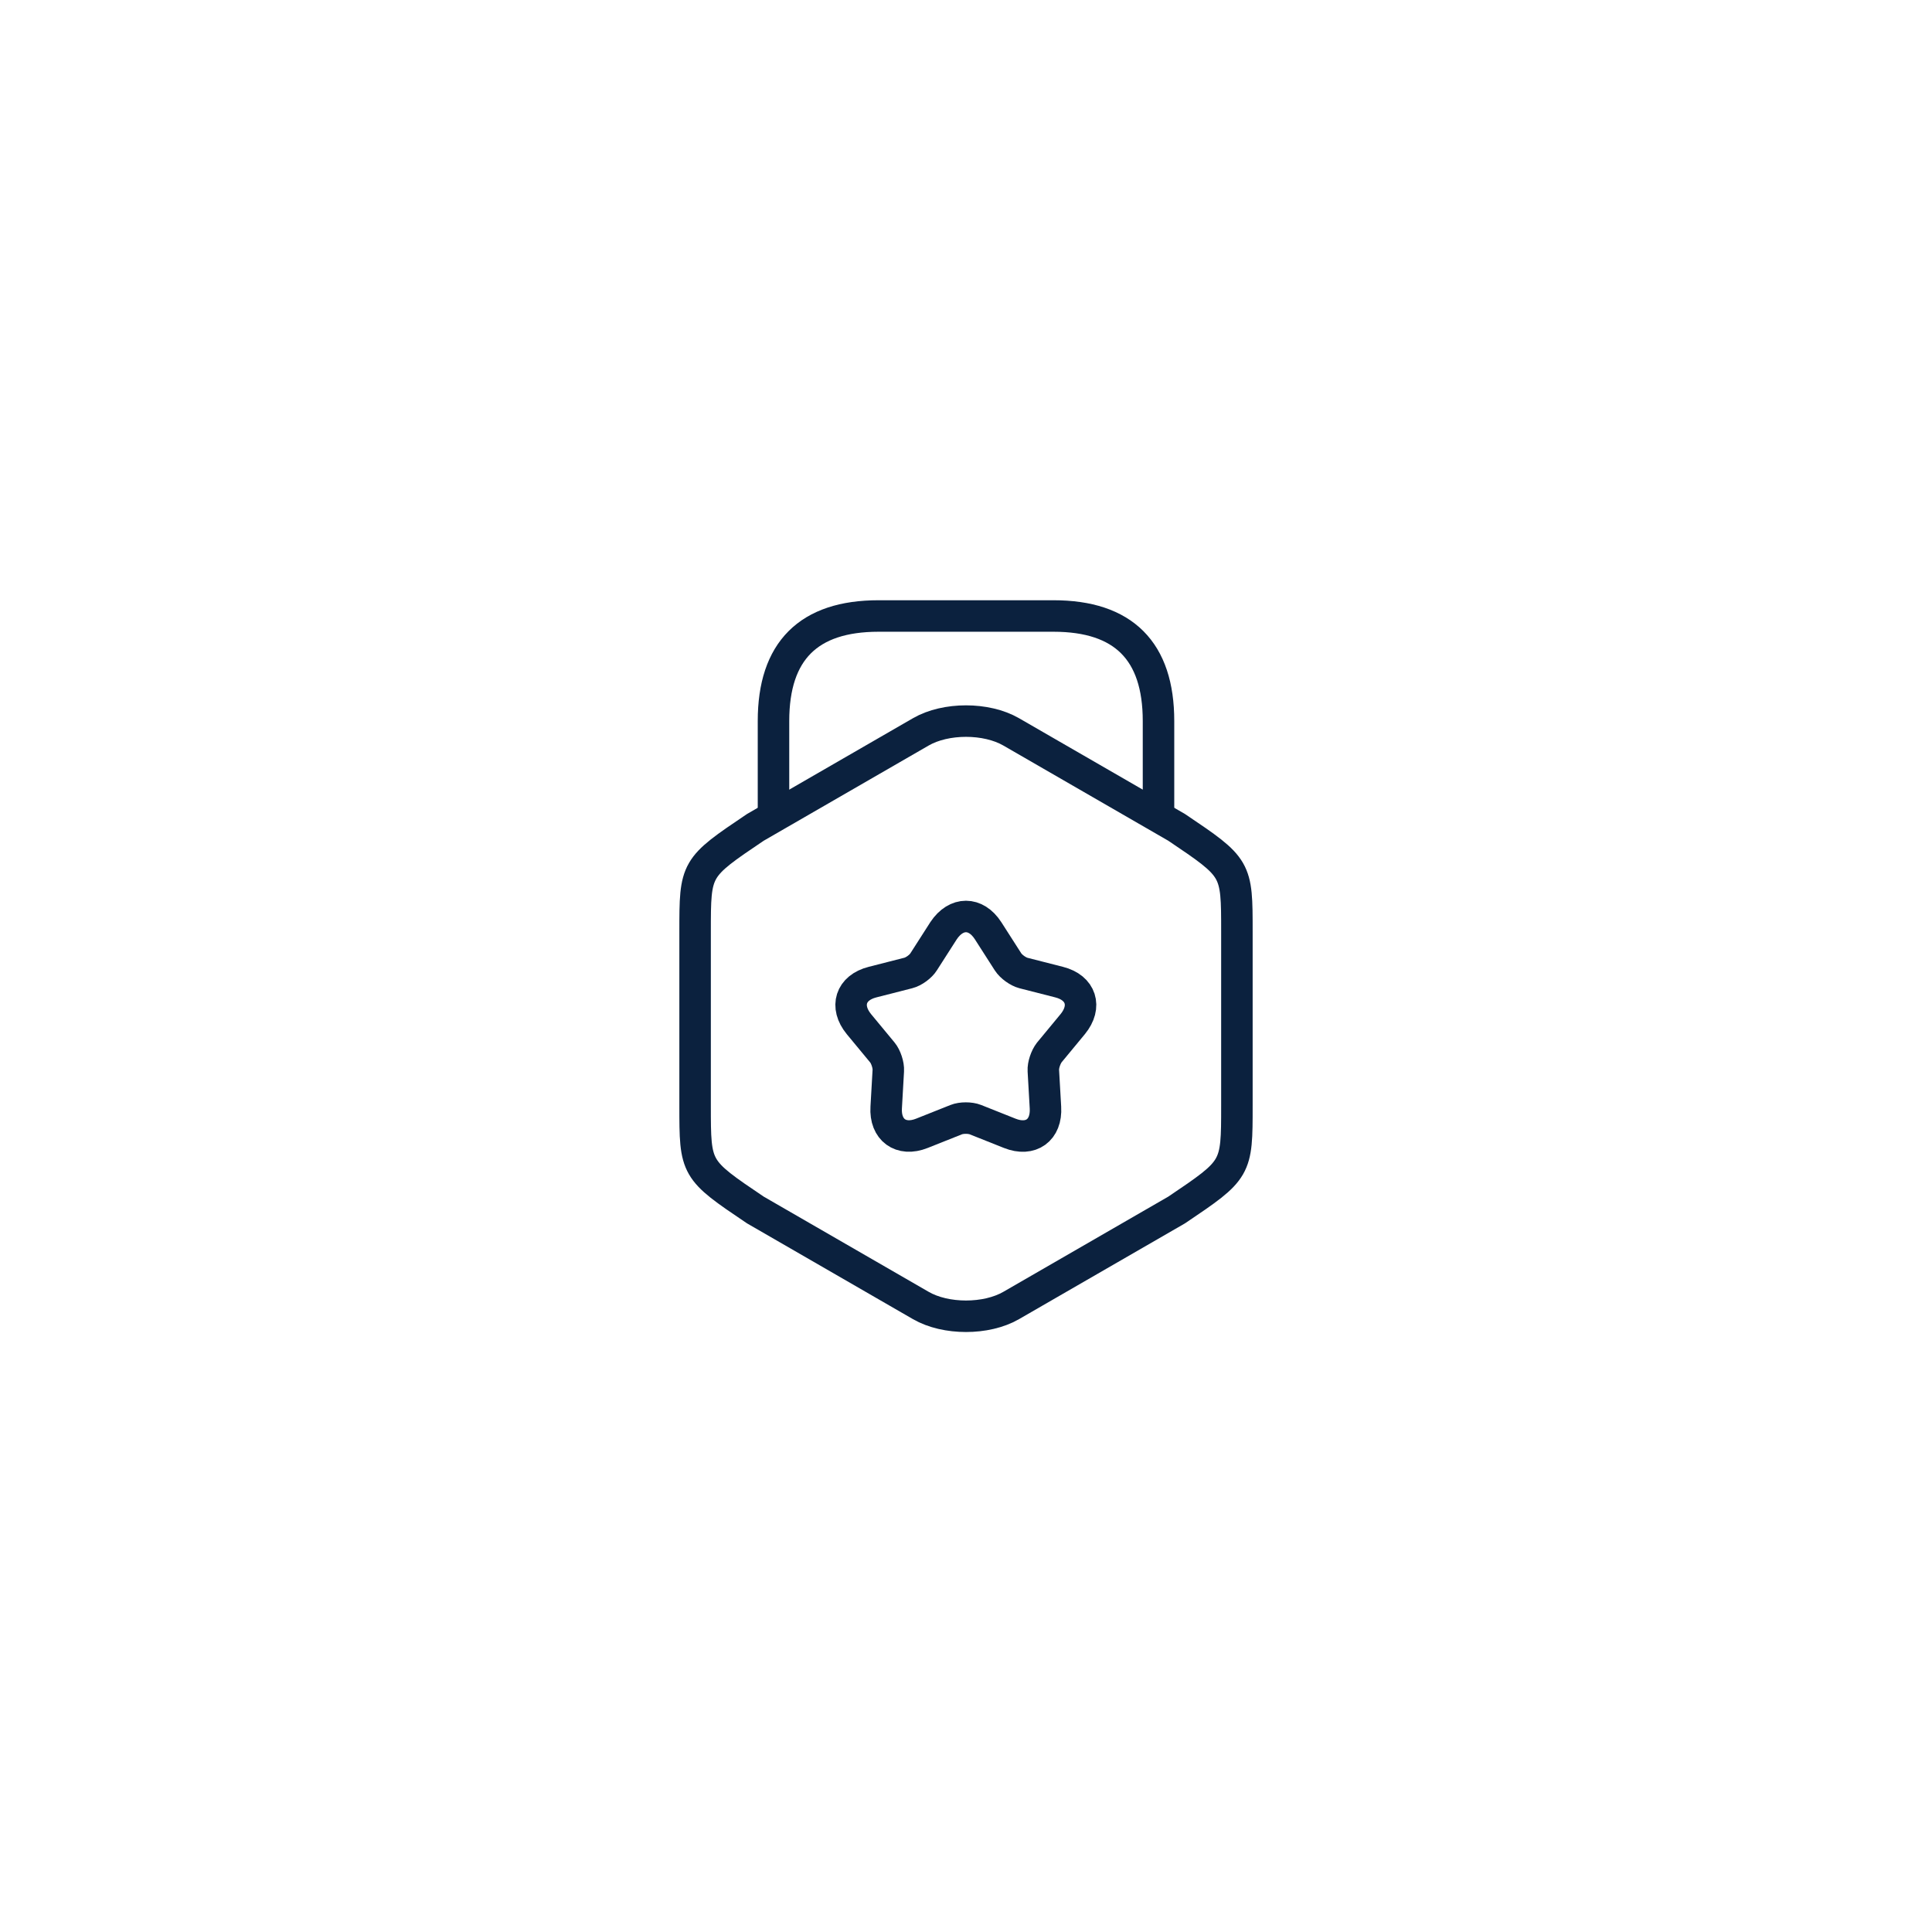 <svg width="92" height="92" viewBox="0 0 92 92" fill="none" xmlns="http://www.w3.org/2000/svg">
<g filter="url(#filter0_d)">
<circle cx="46" cy="46" r="40" fill="white"/>
</g>
<path d="M33.1 44.367V52.65C33.1 55.683 33.1 55.683 35.967 57.617L43.85 62.167C45.033 62.85 46.967 62.85 48.15 62.167L56.033 57.617C58.9 55.683 58.9 55.683 58.9 52.65V44.367C58.9 41.333 58.9 41.333 56.033 39.4L48.15 34.85C46.967 34.167 45.033 34.167 43.85 34.85L35.967 39.4C33.1 41.333 33.1 41.333 33.1 44.367Z" stroke="#0B213E" stroke-width="1.5" stroke-linecap="round" stroke-linejoin="round"/>
<path d="M55.167 38.717V34.333C55.167 31 53.5 29.333 50.167 29.333H41.833C38.5 29.333 36.833 31 36.833 34.333V38.6" stroke="#0B213E" stroke-width="1.5" stroke-linecap="round" stroke-linejoin="round"/>
<path d="M47.05 44.317L48 45.8C48.15 46.033 48.483 46.267 48.733 46.333L50.433 46.767C51.483 47.033 51.767 47.933 51.083 48.767L49.967 50.117C49.8 50.333 49.667 50.717 49.683 50.983L49.783 52.733C49.85 53.817 49.083 54.367 48.083 53.967L46.45 53.317C46.2 53.217 45.783 53.217 45.533 53.317L43.9 53.967C42.9 54.367 42.133 53.8 42.2 52.733L42.3 50.983C42.317 50.717 42.183 50.317 42.017 50.117L40.9 48.767C40.217 47.933 40.5 47.033 41.55 46.767L43.25 46.333C43.517 46.267 43.85 46.017 43.983 45.8L44.933 44.317C45.533 43.417 46.467 43.417 47.05 44.317Z" stroke="#0B213E" stroke-width="1.5" stroke-linecap="round" stroke-linejoin="round"/>
<defs>
<filter id="filter0_d" x="0" y="0" width="92" height="92" filterUnits="userSpaceOnUse" color-interpolation-filters="sRGB">
<feFlood flood-opacity="0" result="BackgroundImageFix"/>
<feColorMatrix in="SourceAlpha" type="matrix" values="0 0 0 0 0 0 0 0 0 0 0 0 0 0 0 0 0 0 127 0" result="hardAlpha"/>
<feOffset/>
<feGaussianBlur stdDeviation="3"/>
<feColorMatrix type="matrix" values="0 0 0 0 0 0 0 0 0 0 0 0 0 0 0 0 0 0 0.09 0"/>
<feBlend mode="normal" in2="BackgroundImageFix" result="effect1_dropShadow"/>
<feBlend mode="normal" in="SourceGraphic" in2="effect1_dropShadow" result="shape"/>
</filter>
</defs>
</svg>
